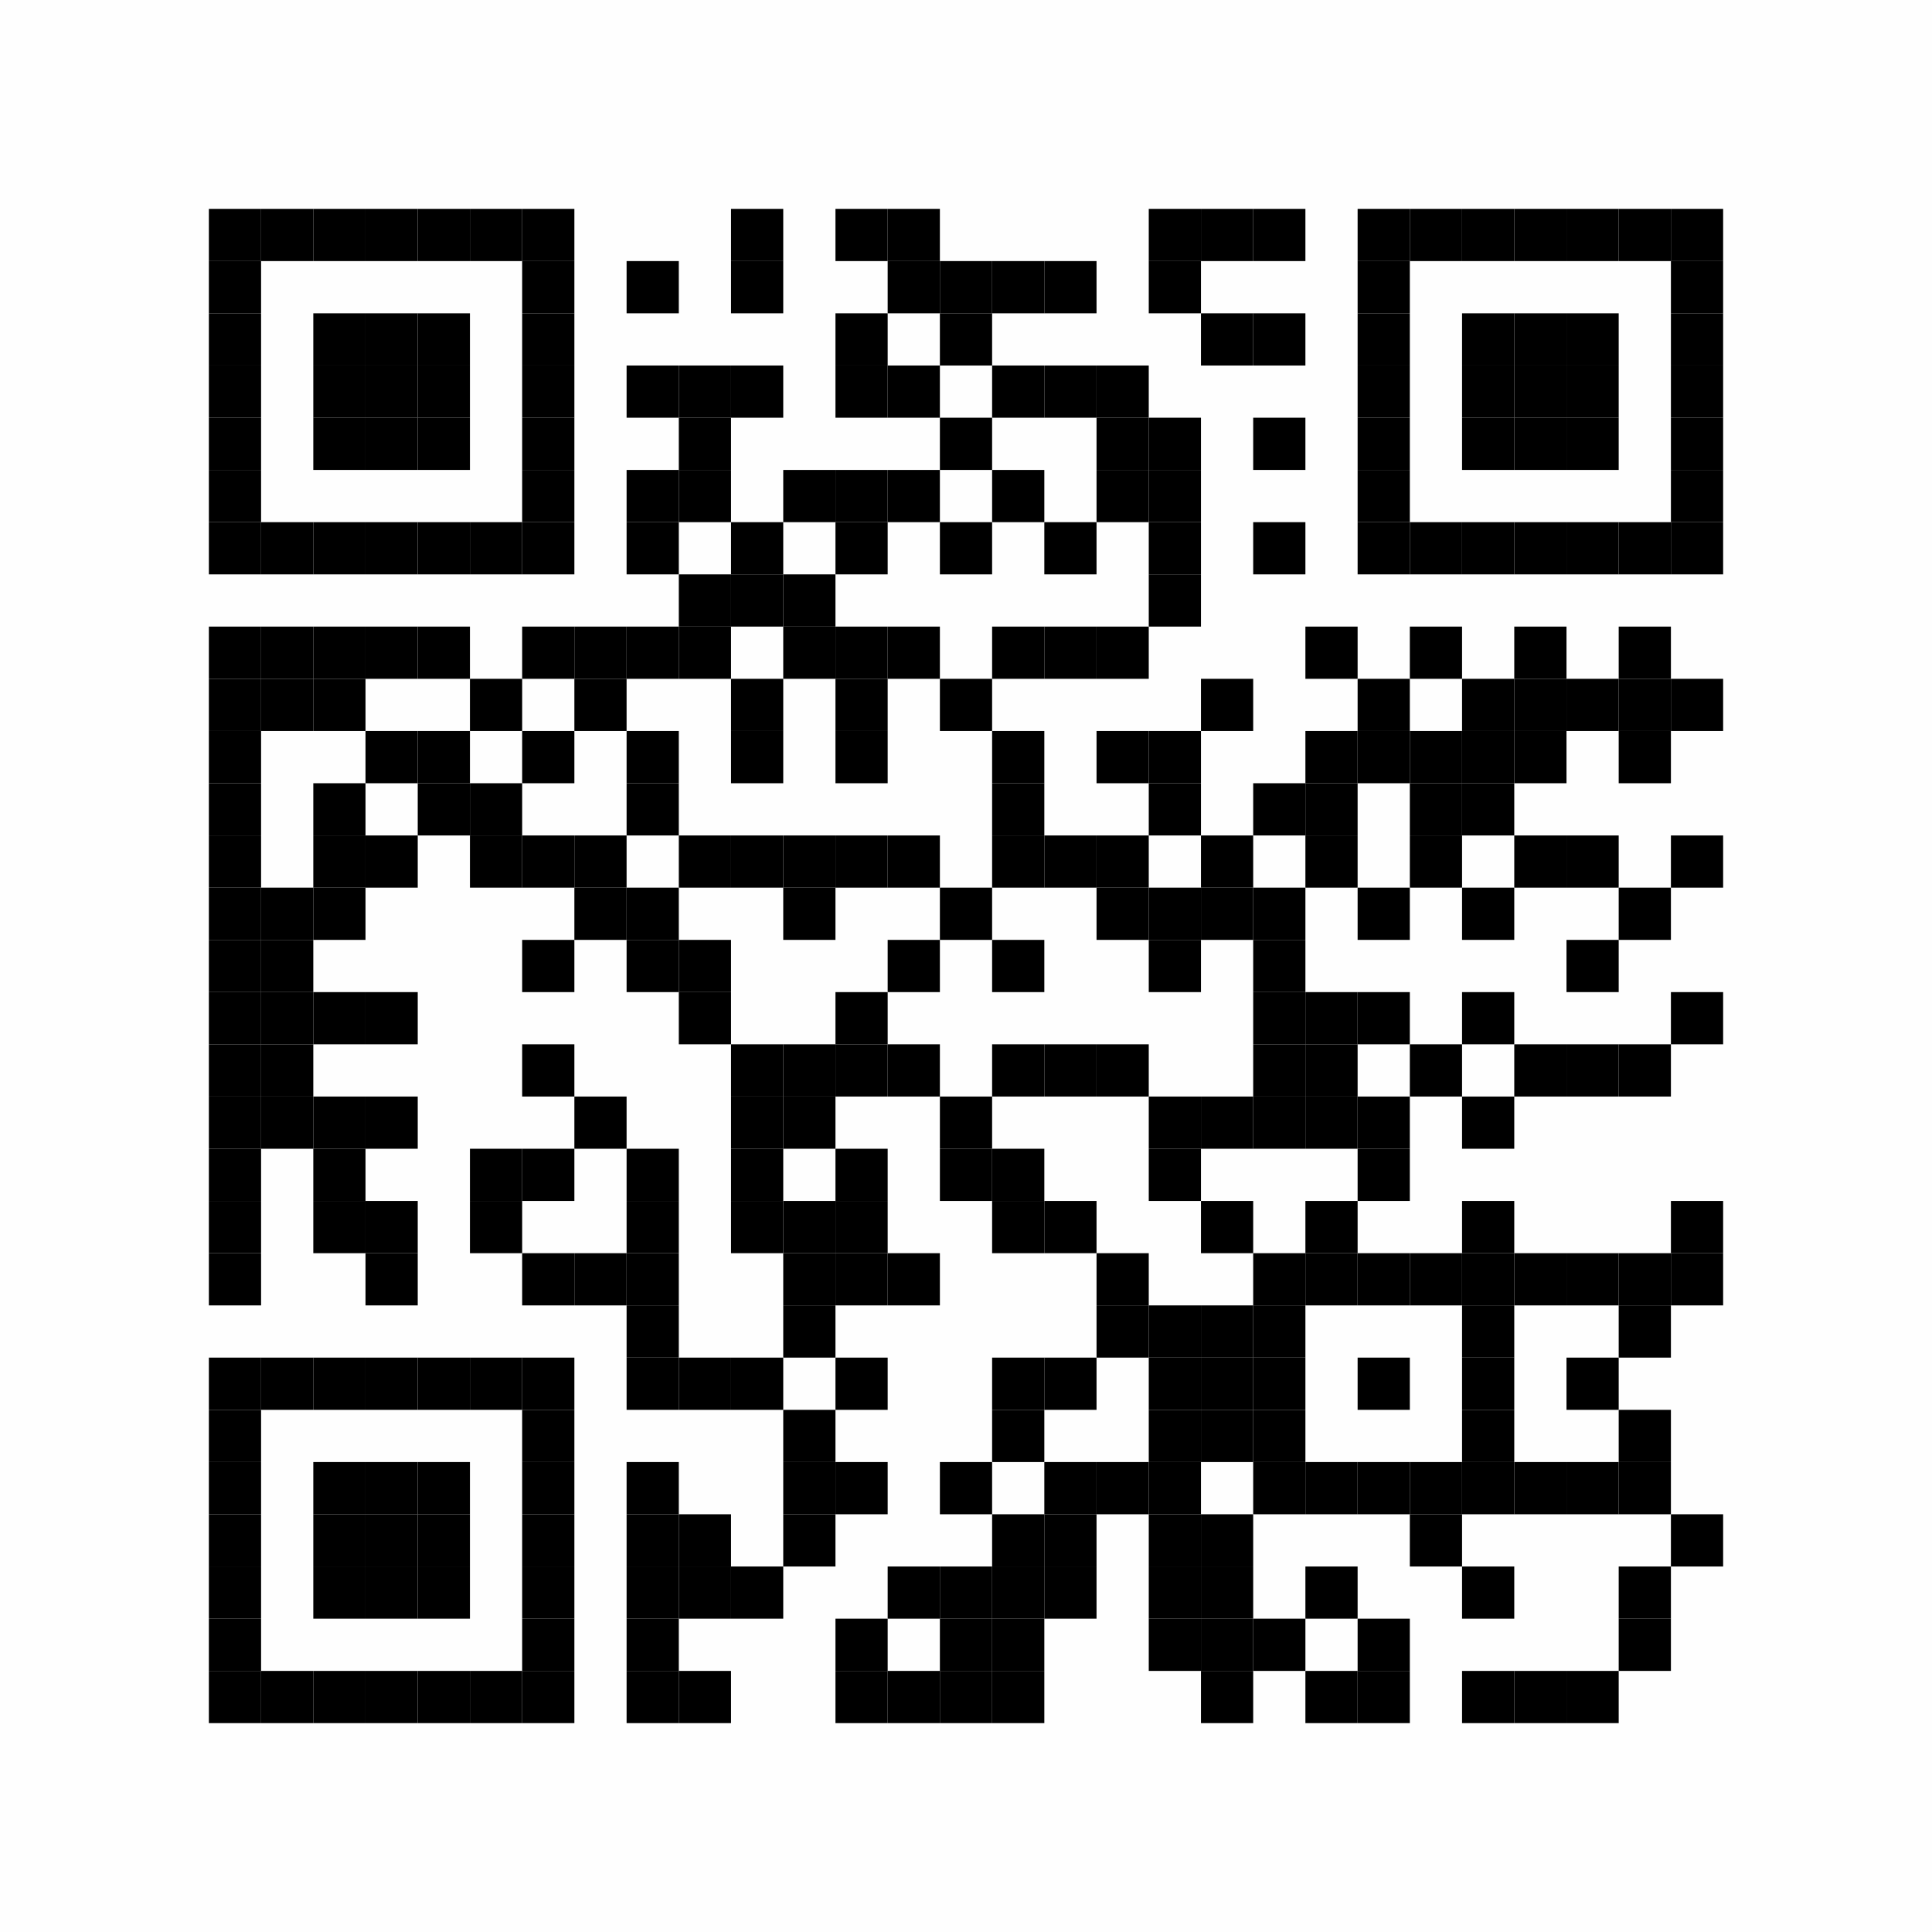 <?xml version="1.0" encoding="UTF-8"?>
<svg xmlns="http://www.w3.org/2000/svg" xmlns:xlink="http://www.w3.org/1999/xlink" version="1.1" width="37px" height="37px" viewBox="0 0 37 37"><defs><rect id="r0" width="1" height="1" fill="#000000"/></defs><rect x="0" y="0" width="37" height="37" fill="#fefefe"/><use x="4" y="4" xlink:href="#r0"/><use x="5" y="4" xlink:href="#r0"/><use x="6" y="4" xlink:href="#r0"/><use x="7" y="4" xlink:href="#r0"/><use x="8" y="4" xlink:href="#r0"/><use x="9" y="4" xlink:href="#r0"/><use x="10" y="4" xlink:href="#r0"/><use x="14" y="4" xlink:href="#r0"/><use x="16" y="4" xlink:href="#r0"/><use x="17" y="4" xlink:href="#r0"/><use x="22" y="4" xlink:href="#r0"/><use x="23" y="4" xlink:href="#r0"/><use x="24" y="4" xlink:href="#r0"/><use x="26" y="4" xlink:href="#r0"/><use x="27" y="4" xlink:href="#r0"/><use x="28" y="4" xlink:href="#r0"/><use x="29" y="4" xlink:href="#r0"/><use x="30" y="4" xlink:href="#r0"/><use x="31" y="4" xlink:href="#r0"/><use x="32" y="4" xlink:href="#r0"/><use x="4" y="5" xlink:href="#r0"/><use x="10" y="5" xlink:href="#r0"/><use x="12" y="5" xlink:href="#r0"/><use x="14" y="5" xlink:href="#r0"/><use x="17" y="5" xlink:href="#r0"/><use x="18" y="5" xlink:href="#r0"/><use x="19" y="5" xlink:href="#r0"/><use x="20" y="5" xlink:href="#r0"/><use x="22" y="5" xlink:href="#r0"/><use x="26" y="5" xlink:href="#r0"/><use x="32" y="5" xlink:href="#r0"/><use x="4" y="6" xlink:href="#r0"/><use x="6" y="6" xlink:href="#r0"/><use x="7" y="6" xlink:href="#r0"/><use x="8" y="6" xlink:href="#r0"/><use x="10" y="6" xlink:href="#r0"/><use x="16" y="6" xlink:href="#r0"/><use x="18" y="6" xlink:href="#r0"/><use x="23" y="6" xlink:href="#r0"/><use x="24" y="6" xlink:href="#r0"/><use x="26" y="6" xlink:href="#r0"/><use x="28" y="6" xlink:href="#r0"/><use x="29" y="6" xlink:href="#r0"/><use x="30" y="6" xlink:href="#r0"/><use x="32" y="6" xlink:href="#r0"/><use x="4" y="7" xlink:href="#r0"/><use x="6" y="7" xlink:href="#r0"/><use x="7" y="7" xlink:href="#r0"/><use x="8" y="7" xlink:href="#r0"/><use x="10" y="7" xlink:href="#r0"/><use x="12" y="7" xlink:href="#r0"/><use x="13" y="7" xlink:href="#r0"/><use x="14" y="7" xlink:href="#r0"/><use x="16" y="7" xlink:href="#r0"/><use x="17" y="7" xlink:href="#r0"/><use x="19" y="7" xlink:href="#r0"/><use x="20" y="7" xlink:href="#r0"/><use x="21" y="7" xlink:href="#r0"/><use x="26" y="7" xlink:href="#r0"/><use x="28" y="7" xlink:href="#r0"/><use x="29" y="7" xlink:href="#r0"/><use x="30" y="7" xlink:href="#r0"/><use x="32" y="7" xlink:href="#r0"/><use x="4" y="8" xlink:href="#r0"/><use x="6" y="8" xlink:href="#r0"/><use x="7" y="8" xlink:href="#r0"/><use x="8" y="8" xlink:href="#r0"/><use x="10" y="8" xlink:href="#r0"/><use x="13" y="8" xlink:href="#r0"/><use x="18" y="8" xlink:href="#r0"/><use x="21" y="8" xlink:href="#r0"/><use x="22" y="8" xlink:href="#r0"/><use x="24" y="8" xlink:href="#r0"/><use x="26" y="8" xlink:href="#r0"/><use x="28" y="8" xlink:href="#r0"/><use x="29" y="8" xlink:href="#r0"/><use x="30" y="8" xlink:href="#r0"/><use x="32" y="8" xlink:href="#r0"/><use x="4" y="9" xlink:href="#r0"/><use x="10" y="9" xlink:href="#r0"/><use x="12" y="9" xlink:href="#r0"/><use x="13" y="9" xlink:href="#r0"/><use x="15" y="9" xlink:href="#r0"/><use x="16" y="9" xlink:href="#r0"/><use x="17" y="9" xlink:href="#r0"/><use x="19" y="9" xlink:href="#r0"/><use x="21" y="9" xlink:href="#r0"/><use x="22" y="9" xlink:href="#r0"/><use x="26" y="9" xlink:href="#r0"/><use x="32" y="9" xlink:href="#r0"/><use x="4" y="10" xlink:href="#r0"/><use x="5" y="10" xlink:href="#r0"/><use x="6" y="10" xlink:href="#r0"/><use x="7" y="10" xlink:href="#r0"/><use x="8" y="10" xlink:href="#r0"/><use x="9" y="10" xlink:href="#r0"/><use x="10" y="10" xlink:href="#r0"/><use x="12" y="10" xlink:href="#r0"/><use x="14" y="10" xlink:href="#r0"/><use x="16" y="10" xlink:href="#r0"/><use x="18" y="10" xlink:href="#r0"/><use x="20" y="10" xlink:href="#r0"/><use x="22" y="10" xlink:href="#r0"/><use x="24" y="10" xlink:href="#r0"/><use x="26" y="10" xlink:href="#r0"/><use x="27" y="10" xlink:href="#r0"/><use x="28" y="10" xlink:href="#r0"/><use x="29" y="10" xlink:href="#r0"/><use x="30" y="10" xlink:href="#r0"/><use x="31" y="10" xlink:href="#r0"/><use x="32" y="10" xlink:href="#r0"/><use x="13" y="11" xlink:href="#r0"/><use x="14" y="11" xlink:href="#r0"/><use x="15" y="11" xlink:href="#r0"/><use x="22" y="11" xlink:href="#r0"/><use x="4" y="12" xlink:href="#r0"/><use x="5" y="12" xlink:href="#r0"/><use x="6" y="12" xlink:href="#r0"/><use x="7" y="12" xlink:href="#r0"/><use x="8" y="12" xlink:href="#r0"/><use x="10" y="12" xlink:href="#r0"/><use x="11" y="12" xlink:href="#r0"/><use x="12" y="12" xlink:href="#r0"/><use x="13" y="12" xlink:href="#r0"/><use x="15" y="12" xlink:href="#r0"/><use x="16" y="12" xlink:href="#r0"/><use x="17" y="12" xlink:href="#r0"/><use x="19" y="12" xlink:href="#r0"/><use x="20" y="12" xlink:href="#r0"/><use x="21" y="12" xlink:href="#r0"/><use x="25" y="12" xlink:href="#r0"/><use x="27" y="12" xlink:href="#r0"/><use x="29" y="12" xlink:href="#r0"/><use x="31" y="12" xlink:href="#r0"/><use x="4" y="13" xlink:href="#r0"/><use x="5" y="13" xlink:href="#r0"/><use x="6" y="13" xlink:href="#r0"/><use x="9" y="13" xlink:href="#r0"/><use x="11" y="13" xlink:href="#r0"/><use x="14" y="13" xlink:href="#r0"/><use x="16" y="13" xlink:href="#r0"/><use x="18" y="13" xlink:href="#r0"/><use x="23" y="13" xlink:href="#r0"/><use x="26" y="13" xlink:href="#r0"/><use x="28" y="13" xlink:href="#r0"/><use x="29" y="13" xlink:href="#r0"/><use x="30" y="13" xlink:href="#r0"/><use x="31" y="13" xlink:href="#r0"/><use x="32" y="13" xlink:href="#r0"/><use x="4" y="14" xlink:href="#r0"/><use x="7" y="14" xlink:href="#r0"/><use x="8" y="14" xlink:href="#r0"/><use x="10" y="14" xlink:href="#r0"/><use x="12" y="14" xlink:href="#r0"/><use x="14" y="14" xlink:href="#r0"/><use x="16" y="14" xlink:href="#r0"/><use x="19" y="14" xlink:href="#r0"/><use x="21" y="14" xlink:href="#r0"/><use x="22" y="14" xlink:href="#r0"/><use x="25" y="14" xlink:href="#r0"/><use x="26" y="14" xlink:href="#r0"/><use x="27" y="14" xlink:href="#r0"/><use x="28" y="14" xlink:href="#r0"/><use x="29" y="14" xlink:href="#r0"/><use x="31" y="14" xlink:href="#r0"/><use x="4" y="15" xlink:href="#r0"/><use x="6" y="15" xlink:href="#r0"/><use x="8" y="15" xlink:href="#r0"/><use x="9" y="15" xlink:href="#r0"/><use x="12" y="15" xlink:href="#r0"/><use x="19" y="15" xlink:href="#r0"/><use x="22" y="15" xlink:href="#r0"/><use x="24" y="15" xlink:href="#r0"/><use x="25" y="15" xlink:href="#r0"/><use x="27" y="15" xlink:href="#r0"/><use x="28" y="15" xlink:href="#r0"/><use x="4" y="16" xlink:href="#r0"/><use x="6" y="16" xlink:href="#r0"/><use x="7" y="16" xlink:href="#r0"/><use x="9" y="16" xlink:href="#r0"/><use x="10" y="16" xlink:href="#r0"/><use x="11" y="16" xlink:href="#r0"/><use x="13" y="16" xlink:href="#r0"/><use x="14" y="16" xlink:href="#r0"/><use x="15" y="16" xlink:href="#r0"/><use x="16" y="16" xlink:href="#r0"/><use x="17" y="16" xlink:href="#r0"/><use x="19" y="16" xlink:href="#r0"/><use x="20" y="16" xlink:href="#r0"/><use x="21" y="16" xlink:href="#r0"/><use x="23" y="16" xlink:href="#r0"/><use x="25" y="16" xlink:href="#r0"/><use x="27" y="16" xlink:href="#r0"/><use x="29" y="16" xlink:href="#r0"/><use x="30" y="16" xlink:href="#r0"/><use x="32" y="16" xlink:href="#r0"/><use x="4" y="17" xlink:href="#r0"/><use x="5" y="17" xlink:href="#r0"/><use x="6" y="17" xlink:href="#r0"/><use x="11" y="17" xlink:href="#r0"/><use x="12" y="17" xlink:href="#r0"/><use x="15" y="17" xlink:href="#r0"/><use x="18" y="17" xlink:href="#r0"/><use x="21" y="17" xlink:href="#r0"/><use x="22" y="17" xlink:href="#r0"/><use x="23" y="17" xlink:href="#r0"/><use x="24" y="17" xlink:href="#r0"/><use x="26" y="17" xlink:href="#r0"/><use x="28" y="17" xlink:href="#r0"/><use x="31" y="17" xlink:href="#r0"/><use x="4" y="18" xlink:href="#r0"/><use x="5" y="18" xlink:href="#r0"/><use x="10" y="18" xlink:href="#r0"/><use x="12" y="18" xlink:href="#r0"/><use x="13" y="18" xlink:href="#r0"/><use x="17" y="18" xlink:href="#r0"/><use x="19" y="18" xlink:href="#r0"/><use x="22" y="18" xlink:href="#r0"/><use x="24" y="18" xlink:href="#r0"/><use x="30" y="18" xlink:href="#r0"/><use x="4" y="19" xlink:href="#r0"/><use x="5" y="19" xlink:href="#r0"/><use x="6" y="19" xlink:href="#r0"/><use x="7" y="19" xlink:href="#r0"/><use x="13" y="19" xlink:href="#r0"/><use x="16" y="19" xlink:href="#r0"/><use x="24" y="19" xlink:href="#r0"/><use x="25" y="19" xlink:href="#r0"/><use x="26" y="19" xlink:href="#r0"/><use x="28" y="19" xlink:href="#r0"/><use x="32" y="19" xlink:href="#r0"/><use x="4" y="20" xlink:href="#r0"/><use x="5" y="20" xlink:href="#r0"/><use x="10" y="20" xlink:href="#r0"/><use x="14" y="20" xlink:href="#r0"/><use x="15" y="20" xlink:href="#r0"/><use x="16" y="20" xlink:href="#r0"/><use x="17" y="20" xlink:href="#r0"/><use x="19" y="20" xlink:href="#r0"/><use x="20" y="20" xlink:href="#r0"/><use x="21" y="20" xlink:href="#r0"/><use x="24" y="20" xlink:href="#r0"/><use x="25" y="20" xlink:href="#r0"/><use x="27" y="20" xlink:href="#r0"/><use x="29" y="20" xlink:href="#r0"/><use x="30" y="20" xlink:href="#r0"/><use x="31" y="20" xlink:href="#r0"/><use x="4" y="21" xlink:href="#r0"/><use x="5" y="21" xlink:href="#r0"/><use x="6" y="21" xlink:href="#r0"/><use x="7" y="21" xlink:href="#r0"/><use x="11" y="21" xlink:href="#r0"/><use x="14" y="21" xlink:href="#r0"/><use x="15" y="21" xlink:href="#r0"/><use x="18" y="21" xlink:href="#r0"/><use x="22" y="21" xlink:href="#r0"/><use x="23" y="21" xlink:href="#r0"/><use x="24" y="21" xlink:href="#r0"/><use x="25" y="21" xlink:href="#r0"/><use x="26" y="21" xlink:href="#r0"/><use x="28" y="21" xlink:href="#r0"/><use x="4" y="22" xlink:href="#r0"/><use x="6" y="22" xlink:href="#r0"/><use x="9" y="22" xlink:href="#r0"/><use x="10" y="22" xlink:href="#r0"/><use x="12" y="22" xlink:href="#r0"/><use x="14" y="22" xlink:href="#r0"/><use x="16" y="22" xlink:href="#r0"/><use x="18" y="22" xlink:href="#r0"/><use x="19" y="22" xlink:href="#r0"/><use x="22" y="22" xlink:href="#r0"/><use x="26" y="22" xlink:href="#r0"/><use x="4" y="23" xlink:href="#r0"/><use x="6" y="23" xlink:href="#r0"/><use x="7" y="23" xlink:href="#r0"/><use x="9" y="23" xlink:href="#r0"/><use x="12" y="23" xlink:href="#r0"/><use x="14" y="23" xlink:href="#r0"/><use x="15" y="23" xlink:href="#r0"/><use x="16" y="23" xlink:href="#r0"/><use x="19" y="23" xlink:href="#r0"/><use x="20" y="23" xlink:href="#r0"/><use x="23" y="23" xlink:href="#r0"/><use x="25" y="23" xlink:href="#r0"/><use x="28" y="23" xlink:href="#r0"/><use x="32" y="23" xlink:href="#r0"/><use x="4" y="24" xlink:href="#r0"/><use x="7" y="24" xlink:href="#r0"/><use x="10" y="24" xlink:href="#r0"/><use x="11" y="24" xlink:href="#r0"/><use x="12" y="24" xlink:href="#r0"/><use x="15" y="24" xlink:href="#r0"/><use x="16" y="24" xlink:href="#r0"/><use x="17" y="24" xlink:href="#r0"/><use x="21" y="24" xlink:href="#r0"/><use x="24" y="24" xlink:href="#r0"/><use x="25" y="24" xlink:href="#r0"/><use x="26" y="24" xlink:href="#r0"/><use x="27" y="24" xlink:href="#r0"/><use x="28" y="24" xlink:href="#r0"/><use x="29" y="24" xlink:href="#r0"/><use x="30" y="24" xlink:href="#r0"/><use x="31" y="24" xlink:href="#r0"/><use x="32" y="24" xlink:href="#r0"/><use x="12" y="25" xlink:href="#r0"/><use x="15" y="25" xlink:href="#r0"/><use x="21" y="25" xlink:href="#r0"/><use x="22" y="25" xlink:href="#r0"/><use x="23" y="25" xlink:href="#r0"/><use x="24" y="25" xlink:href="#r0"/><use x="28" y="25" xlink:href="#r0"/><use x="31" y="25" xlink:href="#r0"/><use x="4" y="26" xlink:href="#r0"/><use x="5" y="26" xlink:href="#r0"/><use x="6" y="26" xlink:href="#r0"/><use x="7" y="26" xlink:href="#r0"/><use x="8" y="26" xlink:href="#r0"/><use x="9" y="26" xlink:href="#r0"/><use x="10" y="26" xlink:href="#r0"/><use x="12" y="26" xlink:href="#r0"/><use x="13" y="26" xlink:href="#r0"/><use x="14" y="26" xlink:href="#r0"/><use x="16" y="26" xlink:href="#r0"/><use x="19" y="26" xlink:href="#r0"/><use x="20" y="26" xlink:href="#r0"/><use x="22" y="26" xlink:href="#r0"/><use x="23" y="26" xlink:href="#r0"/><use x="24" y="26" xlink:href="#r0"/><use x="26" y="26" xlink:href="#r0"/><use x="28" y="26" xlink:href="#r0"/><use x="30" y="26" xlink:href="#r0"/><use x="4" y="27" xlink:href="#r0"/><use x="10" y="27" xlink:href="#r0"/><use x="15" y="27" xlink:href="#r0"/><use x="19" y="27" xlink:href="#r0"/><use x="22" y="27" xlink:href="#r0"/><use x="23" y="27" xlink:href="#r0"/><use x="24" y="27" xlink:href="#r0"/><use x="28" y="27" xlink:href="#r0"/><use x="31" y="27" xlink:href="#r0"/><use x="4" y="28" xlink:href="#r0"/><use x="6" y="28" xlink:href="#r0"/><use x="7" y="28" xlink:href="#r0"/><use x="8" y="28" xlink:href="#r0"/><use x="10" y="28" xlink:href="#r0"/><use x="12" y="28" xlink:href="#r0"/><use x="15" y="28" xlink:href="#r0"/><use x="16" y="28" xlink:href="#r0"/><use x="18" y="28" xlink:href="#r0"/><use x="20" y="28" xlink:href="#r0"/><use x="21" y="28" xlink:href="#r0"/><use x="22" y="28" xlink:href="#r0"/><use x="24" y="28" xlink:href="#r0"/><use x="25" y="28" xlink:href="#r0"/><use x="26" y="28" xlink:href="#r0"/><use x="27" y="28" xlink:href="#r0"/><use x="28" y="28" xlink:href="#r0"/><use x="29" y="28" xlink:href="#r0"/><use x="30" y="28" xlink:href="#r0"/><use x="31" y="28" xlink:href="#r0"/><use x="4" y="29" xlink:href="#r0"/><use x="6" y="29" xlink:href="#r0"/><use x="7" y="29" xlink:href="#r0"/><use x="8" y="29" xlink:href="#r0"/><use x="10" y="29" xlink:href="#r0"/><use x="12" y="29" xlink:href="#r0"/><use x="13" y="29" xlink:href="#r0"/><use x="15" y="29" xlink:href="#r0"/><use x="19" y="29" xlink:href="#r0"/><use x="20" y="29" xlink:href="#r0"/><use x="22" y="29" xlink:href="#r0"/><use x="23" y="29" xlink:href="#r0"/><use x="27" y="29" xlink:href="#r0"/><use x="32" y="29" xlink:href="#r0"/><use x="4" y="30" xlink:href="#r0"/><use x="6" y="30" xlink:href="#r0"/><use x="7" y="30" xlink:href="#r0"/><use x="8" y="30" xlink:href="#r0"/><use x="10" y="30" xlink:href="#r0"/><use x="12" y="30" xlink:href="#r0"/><use x="13" y="30" xlink:href="#r0"/><use x="14" y="30" xlink:href="#r0"/><use x="17" y="30" xlink:href="#r0"/><use x="18" y="30" xlink:href="#r0"/><use x="19" y="30" xlink:href="#r0"/><use x="20" y="30" xlink:href="#r0"/><use x="22" y="30" xlink:href="#r0"/><use x="23" y="30" xlink:href="#r0"/><use x="25" y="30" xlink:href="#r0"/><use x="28" y="30" xlink:href="#r0"/><use x="31" y="30" xlink:href="#r0"/><use x="4" y="31" xlink:href="#r0"/><use x="10" y="31" xlink:href="#r0"/><use x="12" y="31" xlink:href="#r0"/><use x="16" y="31" xlink:href="#r0"/><use x="18" y="31" xlink:href="#r0"/><use x="19" y="31" xlink:href="#r0"/><use x="22" y="31" xlink:href="#r0"/><use x="23" y="31" xlink:href="#r0"/><use x="24" y="31" xlink:href="#r0"/><use x="26" y="31" xlink:href="#r0"/><use x="31" y="31" xlink:href="#r0"/><use x="4" y="32" xlink:href="#r0"/><use x="5" y="32" xlink:href="#r0"/><use x="6" y="32" xlink:href="#r0"/><use x="7" y="32" xlink:href="#r0"/><use x="8" y="32" xlink:href="#r0"/><use x="9" y="32" xlink:href="#r0"/><use x="10" y="32" xlink:href="#r0"/><use x="12" y="32" xlink:href="#r0"/><use x="13" y="32" xlink:href="#r0"/><use x="16" y="32" xlink:href="#r0"/><use x="17" y="32" xlink:href="#r0"/><use x="18" y="32" xlink:href="#r0"/><use x="19" y="32" xlink:href="#r0"/><use x="23" y="32" xlink:href="#r0"/><use x="25" y="32" xlink:href="#r0"/><use x="26" y="32" xlink:href="#r0"/><use x="28" y="32" xlink:href="#r0"/><use x="29" y="32" xlink:href="#r0"/><use x="30" y="32" xlink:href="#r0"/></svg>
